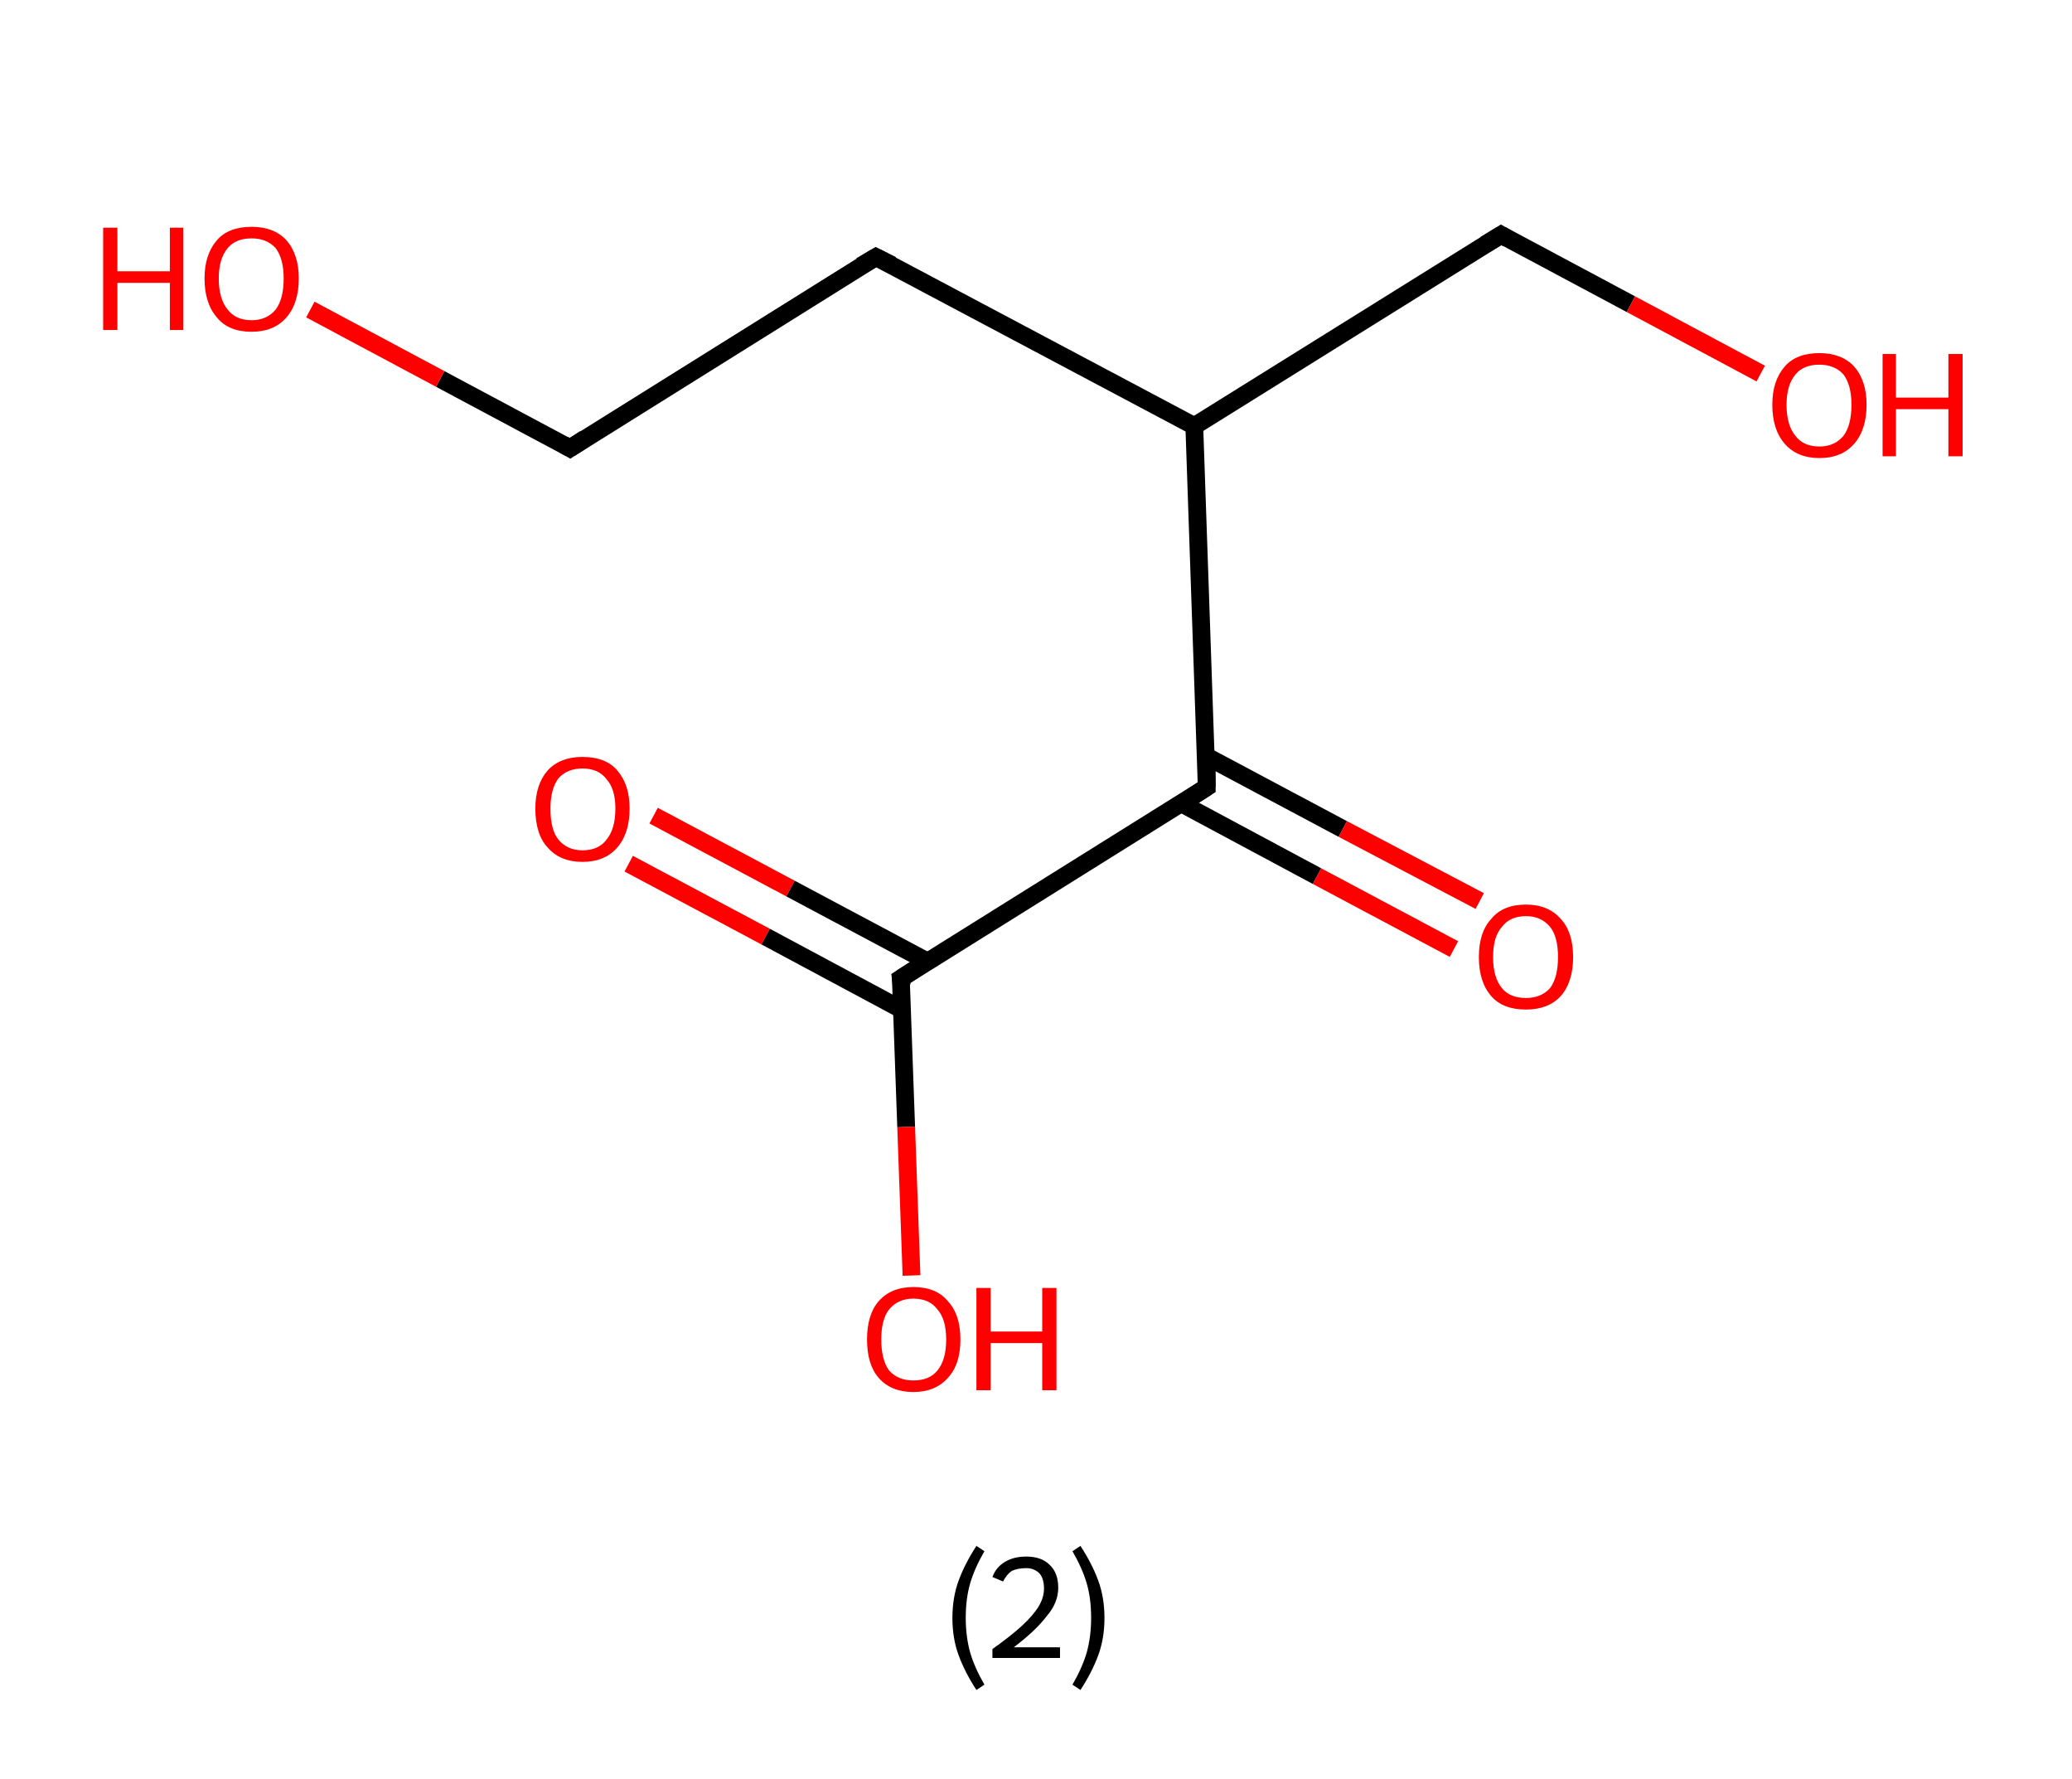 <?xml version='1.0' encoding='ASCII' standalone='yes'?>
<svg xmlns="http://www.w3.org/2000/svg" xmlns:rdkit="http://www.rdkit.org/xml" xmlns:xlink="http://www.w3.org/1999/xlink" version="1.1" baseProfile="full" xml:space="preserve" width="233px" height="200px" viewBox="0 0 233 200">
<!-- END OF HEADER -->
<rect style="opacity:1.0;fill:#FFFFFF;stroke:none" width="233.0" height="200.0" x="0.0" y="0.0"> </rect>
<path class="bond-0 atom-0 atom-1" d="M 73.5,91.7 L 88.9,99.9" style="fill:none;fill-rule:evenodd;stroke:#FF0000;stroke-width:2.0px;stroke-linecap:butt;stroke-linejoin:miter;stroke-opacity:1"/>
<path class="bond-0 atom-0 atom-1" d="M 88.9,99.9 L 104.3,108.1" style="fill:none;fill-rule:evenodd;stroke:#000000;stroke-width:2.0px;stroke-linecap:butt;stroke-linejoin:miter;stroke-opacity:1"/>
<path class="bond-0 atom-0 atom-1" d="M 70.7,97.1 L 86.1,105.3" style="fill:none;fill-rule:evenodd;stroke:#FF0000;stroke-width:2.0px;stroke-linecap:butt;stroke-linejoin:miter;stroke-opacity:1"/>
<path class="bond-0 atom-0 atom-1" d="M 86.1,105.3 L 101.4,113.5" style="fill:none;fill-rule:evenodd;stroke:#000000;stroke-width:2.0px;stroke-linecap:butt;stroke-linejoin:miter;stroke-opacity:1"/>
<path class="bond-1 atom-1 atom-2" d="M 101.3,110.0 L 101.9,126.7" style="fill:none;fill-rule:evenodd;stroke:#000000;stroke-width:2.0px;stroke-linecap:butt;stroke-linejoin:miter;stroke-opacity:1"/>
<path class="bond-1 atom-1 atom-2" d="M 101.9,126.7 L 102.5,143.4" style="fill:none;fill-rule:evenodd;stroke:#FF0000;stroke-width:2.0px;stroke-linecap:butt;stroke-linejoin:miter;stroke-opacity:1"/>
<path class="bond-2 atom-1 atom-3" d="M 101.3,110.0 L 135.7,88.5" style="fill:none;fill-rule:evenodd;stroke:#000000;stroke-width:2.0px;stroke-linecap:butt;stroke-linejoin:miter;stroke-opacity:1"/>
<path class="bond-3 atom-3 atom-4" d="M 132.8,90.3 L 148.1,98.5" style="fill:none;fill-rule:evenodd;stroke:#000000;stroke-width:2.0px;stroke-linecap:butt;stroke-linejoin:miter;stroke-opacity:1"/>
<path class="bond-3 atom-3 atom-4" d="M 148.1,98.5 L 163.5,106.7" style="fill:none;fill-rule:evenodd;stroke:#FF0000;stroke-width:2.0px;stroke-linecap:butt;stroke-linejoin:miter;stroke-opacity:1"/>
<path class="bond-3 atom-3 atom-4" d="M 135.6,85.0 L 151.0,93.2" style="fill:none;fill-rule:evenodd;stroke:#000000;stroke-width:2.0px;stroke-linecap:butt;stroke-linejoin:miter;stroke-opacity:1"/>
<path class="bond-3 atom-3 atom-4" d="M 151.0,93.2 L 166.4,101.3" style="fill:none;fill-rule:evenodd;stroke:#FF0000;stroke-width:2.0px;stroke-linecap:butt;stroke-linejoin:miter;stroke-opacity:1"/>
<path class="bond-4 atom-3 atom-5" d="M 135.7,88.5 L 134.3,47.9" style="fill:none;fill-rule:evenodd;stroke:#000000;stroke-width:2.0px;stroke-linecap:butt;stroke-linejoin:miter;stroke-opacity:1"/>
<path class="bond-5 atom-5 atom-6" d="M 134.3,47.9 L 168.8,26.4" style="fill:none;fill-rule:evenodd;stroke:#000000;stroke-width:2.0px;stroke-linecap:butt;stroke-linejoin:miter;stroke-opacity:1"/>
<path class="bond-6 atom-6 atom-7" d="M 168.8,26.4 L 183.4,34.2" style="fill:none;fill-rule:evenodd;stroke:#000000;stroke-width:2.0px;stroke-linecap:butt;stroke-linejoin:miter;stroke-opacity:1"/>
<path class="bond-6 atom-6 atom-7" d="M 183.4,34.2 L 198.0,42.0" style="fill:none;fill-rule:evenodd;stroke:#FF0000;stroke-width:2.0px;stroke-linecap:butt;stroke-linejoin:miter;stroke-opacity:1"/>
<path class="bond-7 atom-5 atom-8" d="M 134.3,47.9 L 98.5,28.9" style="fill:none;fill-rule:evenodd;stroke:#000000;stroke-width:2.0px;stroke-linecap:butt;stroke-linejoin:miter;stroke-opacity:1"/>
<path class="bond-8 atom-8 atom-9" d="M 98.5,28.9 L 64.1,50.4" style="fill:none;fill-rule:evenodd;stroke:#000000;stroke-width:2.0px;stroke-linecap:butt;stroke-linejoin:miter;stroke-opacity:1"/>
<path class="bond-9 atom-9 atom-10" d="M 64.1,50.4 L 49.5,42.6" style="fill:none;fill-rule:evenodd;stroke:#000000;stroke-width:2.0px;stroke-linecap:butt;stroke-linejoin:miter;stroke-opacity:1"/>
<path class="bond-9 atom-9 atom-10" d="M 49.5,42.6 L 34.9,34.8" style="fill:none;fill-rule:evenodd;stroke:#FF0000;stroke-width:2.0px;stroke-linecap:butt;stroke-linejoin:miter;stroke-opacity:1"/>
<path d="M 101.4,110.8 L 101.3,110.0 L 103.0,108.9" style="fill:none;stroke:#000000;stroke-width:2.0px;stroke-linecap:butt;stroke-linejoin:miter;stroke-opacity:1;"/>
<path d="M 134.0,89.6 L 135.7,88.5 L 135.7,86.5" style="fill:none;stroke:#000000;stroke-width:2.0px;stroke-linecap:butt;stroke-linejoin:miter;stroke-opacity:1;"/>
<path d="M 167.0,27.5 L 168.8,26.4 L 169.5,26.8" style="fill:none;stroke:#000000;stroke-width:2.0px;stroke-linecap:butt;stroke-linejoin:miter;stroke-opacity:1;"/>
<path d="M 100.3,29.8 L 98.5,28.9 L 96.8,29.9" style="fill:none;stroke:#000000;stroke-width:2.0px;stroke-linecap:butt;stroke-linejoin:miter;stroke-opacity:1;"/>
<path d="M 65.8,49.3 L 64.1,50.4 L 63.4,50.0" style="fill:none;stroke:#000000;stroke-width:2.0px;stroke-linecap:butt;stroke-linejoin:miter;stroke-opacity:1;"/>
<path class="atom-0" d="M 60.2 90.9 Q 60.2 88.2, 61.6 86.6 Q 63.0 85.1, 65.5 85.1 Q 68.1 85.1, 69.4 86.6 Q 70.8 88.2, 70.8 90.9 Q 70.8 93.7, 69.4 95.3 Q 68.0 96.9, 65.5 96.9 Q 63.0 96.9, 61.6 95.3 Q 60.2 93.8, 60.2 90.9 M 65.5 95.6 Q 67.3 95.6, 68.2 94.4 Q 69.2 93.2, 69.2 90.9 Q 69.2 88.7, 68.2 87.6 Q 67.3 86.4, 65.5 86.4 Q 63.8 86.4, 62.8 87.5 Q 61.9 88.7, 61.9 90.9 Q 61.9 93.3, 62.8 94.4 Q 63.8 95.6, 65.5 95.6 " fill="#FF0000"/>
<path class="atom-2" d="M 97.5 150.6 Q 97.5 147.8, 98.8 146.3 Q 100.2 144.7, 102.7 144.7 Q 105.3 144.7, 106.6 146.3 Q 108.0 147.8, 108.0 150.6 Q 108.0 153.4, 106.6 154.9 Q 105.2 156.5, 102.7 156.5 Q 100.2 156.5, 98.8 154.9 Q 97.5 153.4, 97.5 150.6 M 102.7 155.2 Q 104.5 155.2, 105.4 154.1 Q 106.4 152.9, 106.4 150.6 Q 106.4 148.3, 105.4 147.2 Q 104.5 146.0, 102.7 146.0 Q 101.0 146.0, 100.0 147.2 Q 99.1 148.3, 99.1 150.6 Q 99.1 152.9, 100.0 154.1 Q 101.0 155.2, 102.7 155.2 " fill="#FF0000"/>
<path class="atom-2" d="M 109.8 144.8 L 111.4 144.8 L 111.4 149.7 L 117.2 149.7 L 117.2 144.8 L 118.8 144.8 L 118.8 156.3 L 117.2 156.3 L 117.2 151.0 L 111.4 151.0 L 111.4 156.3 L 109.8 156.3 L 109.8 144.8 " fill="#FF0000"/>
<path class="atom-4" d="M 166.3 107.6 Q 166.3 104.8, 167.7 103.3 Q 169.0 101.7, 171.6 101.7 Q 174.1 101.7, 175.5 103.3 Q 176.9 104.8, 176.9 107.6 Q 176.9 110.4, 175.5 112.0 Q 174.1 113.5, 171.6 113.5 Q 169.0 113.5, 167.7 112.0 Q 166.3 110.4, 166.3 107.6 M 171.6 112.2 Q 173.3 112.2, 174.3 111.1 Q 175.2 109.9, 175.2 107.6 Q 175.2 105.3, 174.3 104.2 Q 173.3 103.0, 171.6 103.0 Q 169.8 103.0, 168.9 104.2 Q 167.9 105.3, 167.9 107.6 Q 167.9 109.9, 168.9 111.1 Q 169.8 112.2, 171.6 112.2 " fill="#FF0000"/>
<path class="atom-7" d="M 199.3 45.5 Q 199.3 42.8, 200.7 41.2 Q 202.0 39.7, 204.6 39.7 Q 207.1 39.7, 208.5 41.2 Q 209.9 42.8, 209.9 45.5 Q 209.9 48.3, 208.5 49.9 Q 207.1 51.5, 204.6 51.5 Q 202.1 51.5, 200.7 49.9 Q 199.3 48.3, 199.3 45.5 M 204.6 50.2 Q 206.3 50.2, 207.3 49.0 Q 208.2 47.8, 208.2 45.5 Q 208.2 43.3, 207.3 42.1 Q 206.3 41.0, 204.6 41.0 Q 202.8 41.0, 201.9 42.1 Q 200.9 43.3, 200.9 45.5 Q 200.9 47.8, 201.9 49.0 Q 202.8 50.2, 204.6 50.2 " fill="#FF0000"/>
<path class="atom-7" d="M 211.7 39.8 L 213.2 39.8 L 213.2 44.7 L 219.1 44.7 L 219.1 39.8 L 220.7 39.8 L 220.7 51.3 L 219.1 51.3 L 219.1 46.0 L 213.2 46.0 L 213.2 51.3 L 211.7 51.3 L 211.7 39.8 " fill="#FF0000"/>
<path class="atom-10" d="M 11.6 25.6 L 13.2 25.6 L 13.2 30.5 L 19.1 30.5 L 19.1 25.6 L 20.6 25.6 L 20.6 37.1 L 19.1 37.1 L 19.1 31.8 L 13.2 31.8 L 13.2 37.1 L 11.6 37.1 L 11.6 25.6 " fill="#FF0000"/>
<path class="atom-10" d="M 23.0 31.3 Q 23.0 28.6, 24.4 27.0 Q 25.7 25.5, 28.3 25.5 Q 30.8 25.5, 32.2 27.0 Q 33.6 28.6, 33.6 31.3 Q 33.6 34.1, 32.2 35.7 Q 30.8 37.3, 28.3 37.3 Q 25.7 37.3, 24.4 35.7 Q 23.0 34.1, 23.0 31.3 M 28.3 36.0 Q 30.0 36.0, 31.0 34.8 Q 31.9 33.6, 31.9 31.3 Q 31.9 29.1, 31.0 27.9 Q 30.0 26.8, 28.3 26.8 Q 26.5 26.8, 25.6 27.9 Q 24.6 29.1, 24.6 31.3 Q 24.6 33.6, 25.6 34.8 Q 26.5 36.0, 28.3 36.0 " fill="#FF0000"/>
<path class="legend" d="M 107.1 181.9 Q 107.1 179.6, 107.8 177.7 Q 108.5 175.8, 109.8 173.8 L 110.7 174.4 Q 109.6 176.3, 109.1 178.0 Q 108.6 179.7, 108.6 181.9 Q 108.6 184.0, 109.1 185.8 Q 109.6 187.5, 110.7 189.4 L 109.8 190.0 Q 108.5 188.0, 107.8 186.1 Q 107.1 184.2, 107.1 181.9 " fill="#000000"/>
<path class="legend" d="M 111.6 177.3 Q 112.0 176.2, 113.0 175.6 Q 114.0 175.0, 115.4 175.0 Q 117.1 175.0, 118.0 175.9 Q 119.0 176.8, 119.0 178.5 Q 119.0 180.2, 117.7 181.7 Q 116.5 183.3, 114.0 185.2 L 119.2 185.2 L 119.2 186.4 L 111.6 186.4 L 111.6 185.4 Q 113.7 183.9, 114.9 182.8 Q 116.2 181.6, 116.8 180.6 Q 117.4 179.6, 117.4 178.6 Q 117.4 177.5, 116.9 176.9 Q 116.3 176.3, 115.4 176.3 Q 114.5 176.3, 113.8 176.6 Q 113.2 177.0, 112.8 177.8 L 111.6 177.3 " fill="#000000"/>
<path class="legend" d="M 124.2 181.9 Q 124.2 184.2, 123.5 186.1 Q 122.8 188.0, 121.5 190.0 L 120.6 189.4 Q 121.7 187.5, 122.2 185.8 Q 122.7 184.0, 122.7 181.9 Q 122.7 179.7, 122.2 178.0 Q 121.7 176.3, 120.6 174.4 L 121.5 173.8 Q 122.8 175.8, 123.5 177.7 Q 124.2 179.6, 124.2 181.9 " fill="#000000"/>
</svg>
